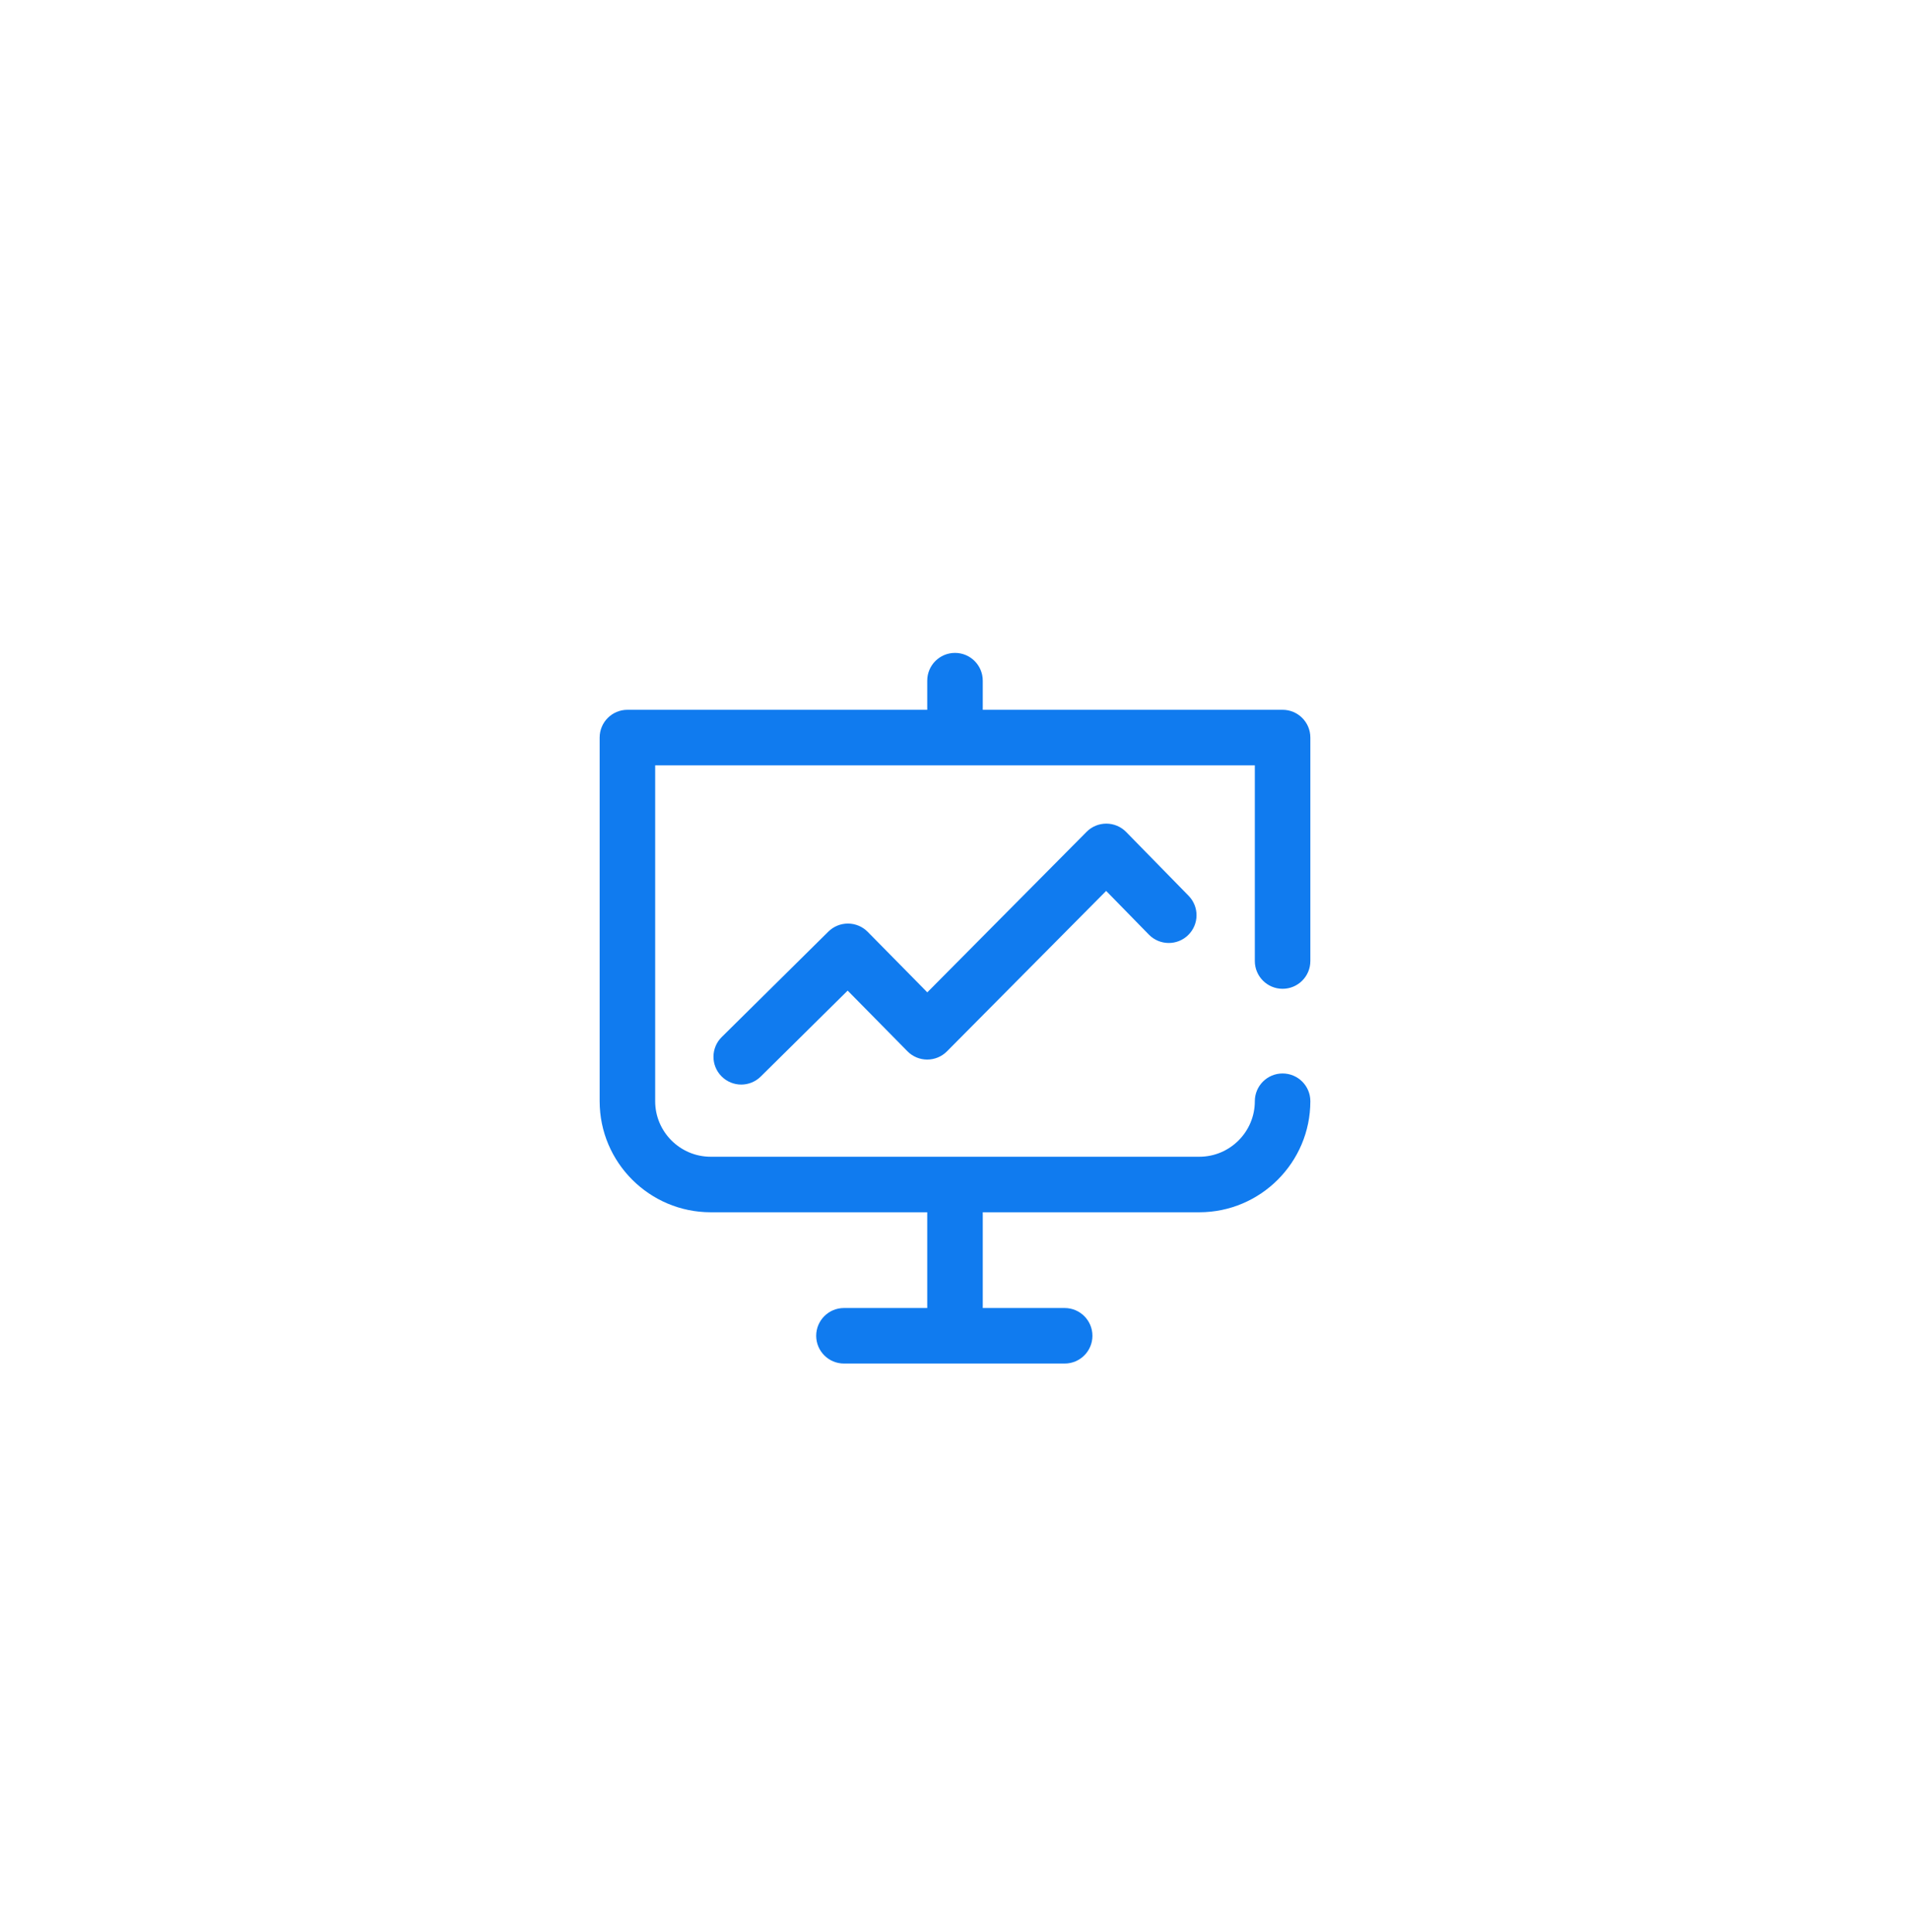 <svg width="86" height="87" viewBox="0 0 86 87" fill="none" xmlns="http://www.w3.org/2000/svg">
<g filter="url(#filter0_dd_20009845_32445)">
<rect x="11" y="7" width="64" height="64" rx="32" fill="white"/>
<g clip-path="url(#clip0_20009845_32445)">
<path d="M49.816 30.688C49.815 30.688 49.813 30.688 49.812 30.688C49.479 30.688 49.159 30.82 48.925 31.057L41.753 38.285L39.069 35.56C38.836 35.324 38.518 35.19 38.187 35.188C38.184 35.188 38.181 35.188 38.178 35.188C37.849 35.188 37.534 35.317 37.299 35.549L32.496 40.299C32.005 40.784 32.001 41.576 32.486 42.066C32.731 42.314 33.053 42.438 33.375 42.438C33.693 42.438 34.01 42.317 34.254 42.076L38.167 38.207L40.86 40.94C41.094 41.178 41.414 41.312 41.748 41.312C41.749 41.312 41.749 41.312 41.75 41.312C42.083 41.312 42.403 41.179 42.637 40.943L49.806 33.718L51.731 35.687C52.215 36.18 53.006 36.189 53.499 35.706C53.993 35.223 54.001 34.432 53.519 33.938L50.706 31.063C50.471 30.824 50.151 30.689 49.816 30.688Z" fill="#107BEF"/>
<path d="M57.75 38.125C58.44 38.125 59 37.565 59 36.875V26.812C59 26.122 58.44 25.562 57.75 25.562H44.25V24.25C44.25 23.56 43.69 23 43 23C42.31 23 41.75 23.56 41.75 24.25V25.562H28.25C27.56 25.562 27 26.122 27 26.812V43.188C27 45.944 29.243 48.188 32 48.188H41.75V52.5H38C37.31 52.5 36.75 53.06 36.75 53.75C36.75 54.44 37.31 55 38 55H47.938C48.628 55 49.188 54.44 49.188 53.75C49.188 53.06 48.628 52.5 47.938 52.5H44.25V48.188H54C56.757 48.188 59 45.944 59 43.188C59 42.497 58.44 41.938 57.75 41.938C57.06 41.938 56.5 42.497 56.5 43.188C56.5 44.566 55.379 45.688 54 45.688H32C30.622 45.688 29.5 44.566 29.5 43.188V28.062H56.5V36.875C56.5 37.565 57.06 38.125 57.75 38.125Z" fill="#107BEF"/>
</g>
</g>
<defs>
<filter id="filter0_dd_20009845_32445" x="0" y="0.4" width="86" height="86" filterUnits="userSpaceOnUse" color-interpolation-filters="sRGB">
<feFlood flood-opacity="0" result="BackgroundImageFix"/>
<feColorMatrix in="SourceAlpha" type="matrix" values="0 0 0 0 0 0 0 0 0 0 0 0 0 0 0 0 0 0 127 0" result="hardAlpha"/>
<feMorphology radius="1" operator="erode" in="SourceAlpha" result="effect1_dropShadow_20009845_32445"/>
<feOffset dy="2"/>
<feGaussianBlur stdDeviation="3.2"/>
<feColorMatrix type="matrix" values="0 0 0 0 0.075 0 0 0 0 0.063 0 0 0 0 0.133 0 0 0 0.03 0"/>
<feBlend mode="normal" in2="BackgroundImageFix" result="effect1_dropShadow_20009845_32445"/>
<feColorMatrix in="SourceAlpha" type="matrix" values="0 0 0 0 0 0 0 0 0 0 0 0 0 0 0 0 0 0 127 0" result="hardAlpha"/>
<feMorphology radius="1" operator="erode" in="SourceAlpha" result="effect2_dropShadow_20009845_32445"/>
<feOffset dy="4.4"/>
<feGaussianBlur stdDeviation="6"/>
<feColorMatrix type="matrix" values="0 0 0 0 0.075 0 0 0 0 0.063 0 0 0 0 0.133 0 0 0 0.06 0"/>
<feBlend mode="normal" in2="effect1_dropShadow_20009845_32445" result="effect2_dropShadow_20009845_32445"/>
<feBlend mode="normal" in="SourceGraphic" in2="effect2_dropShadow_20009845_32445" result="shape"/>
</filter>
<clipPath id="clip0_20009845_32445">
<rect width="32" height="32" fill="white" transform="translate(27 23)"/>
</clipPath>
</defs>
</svg>
